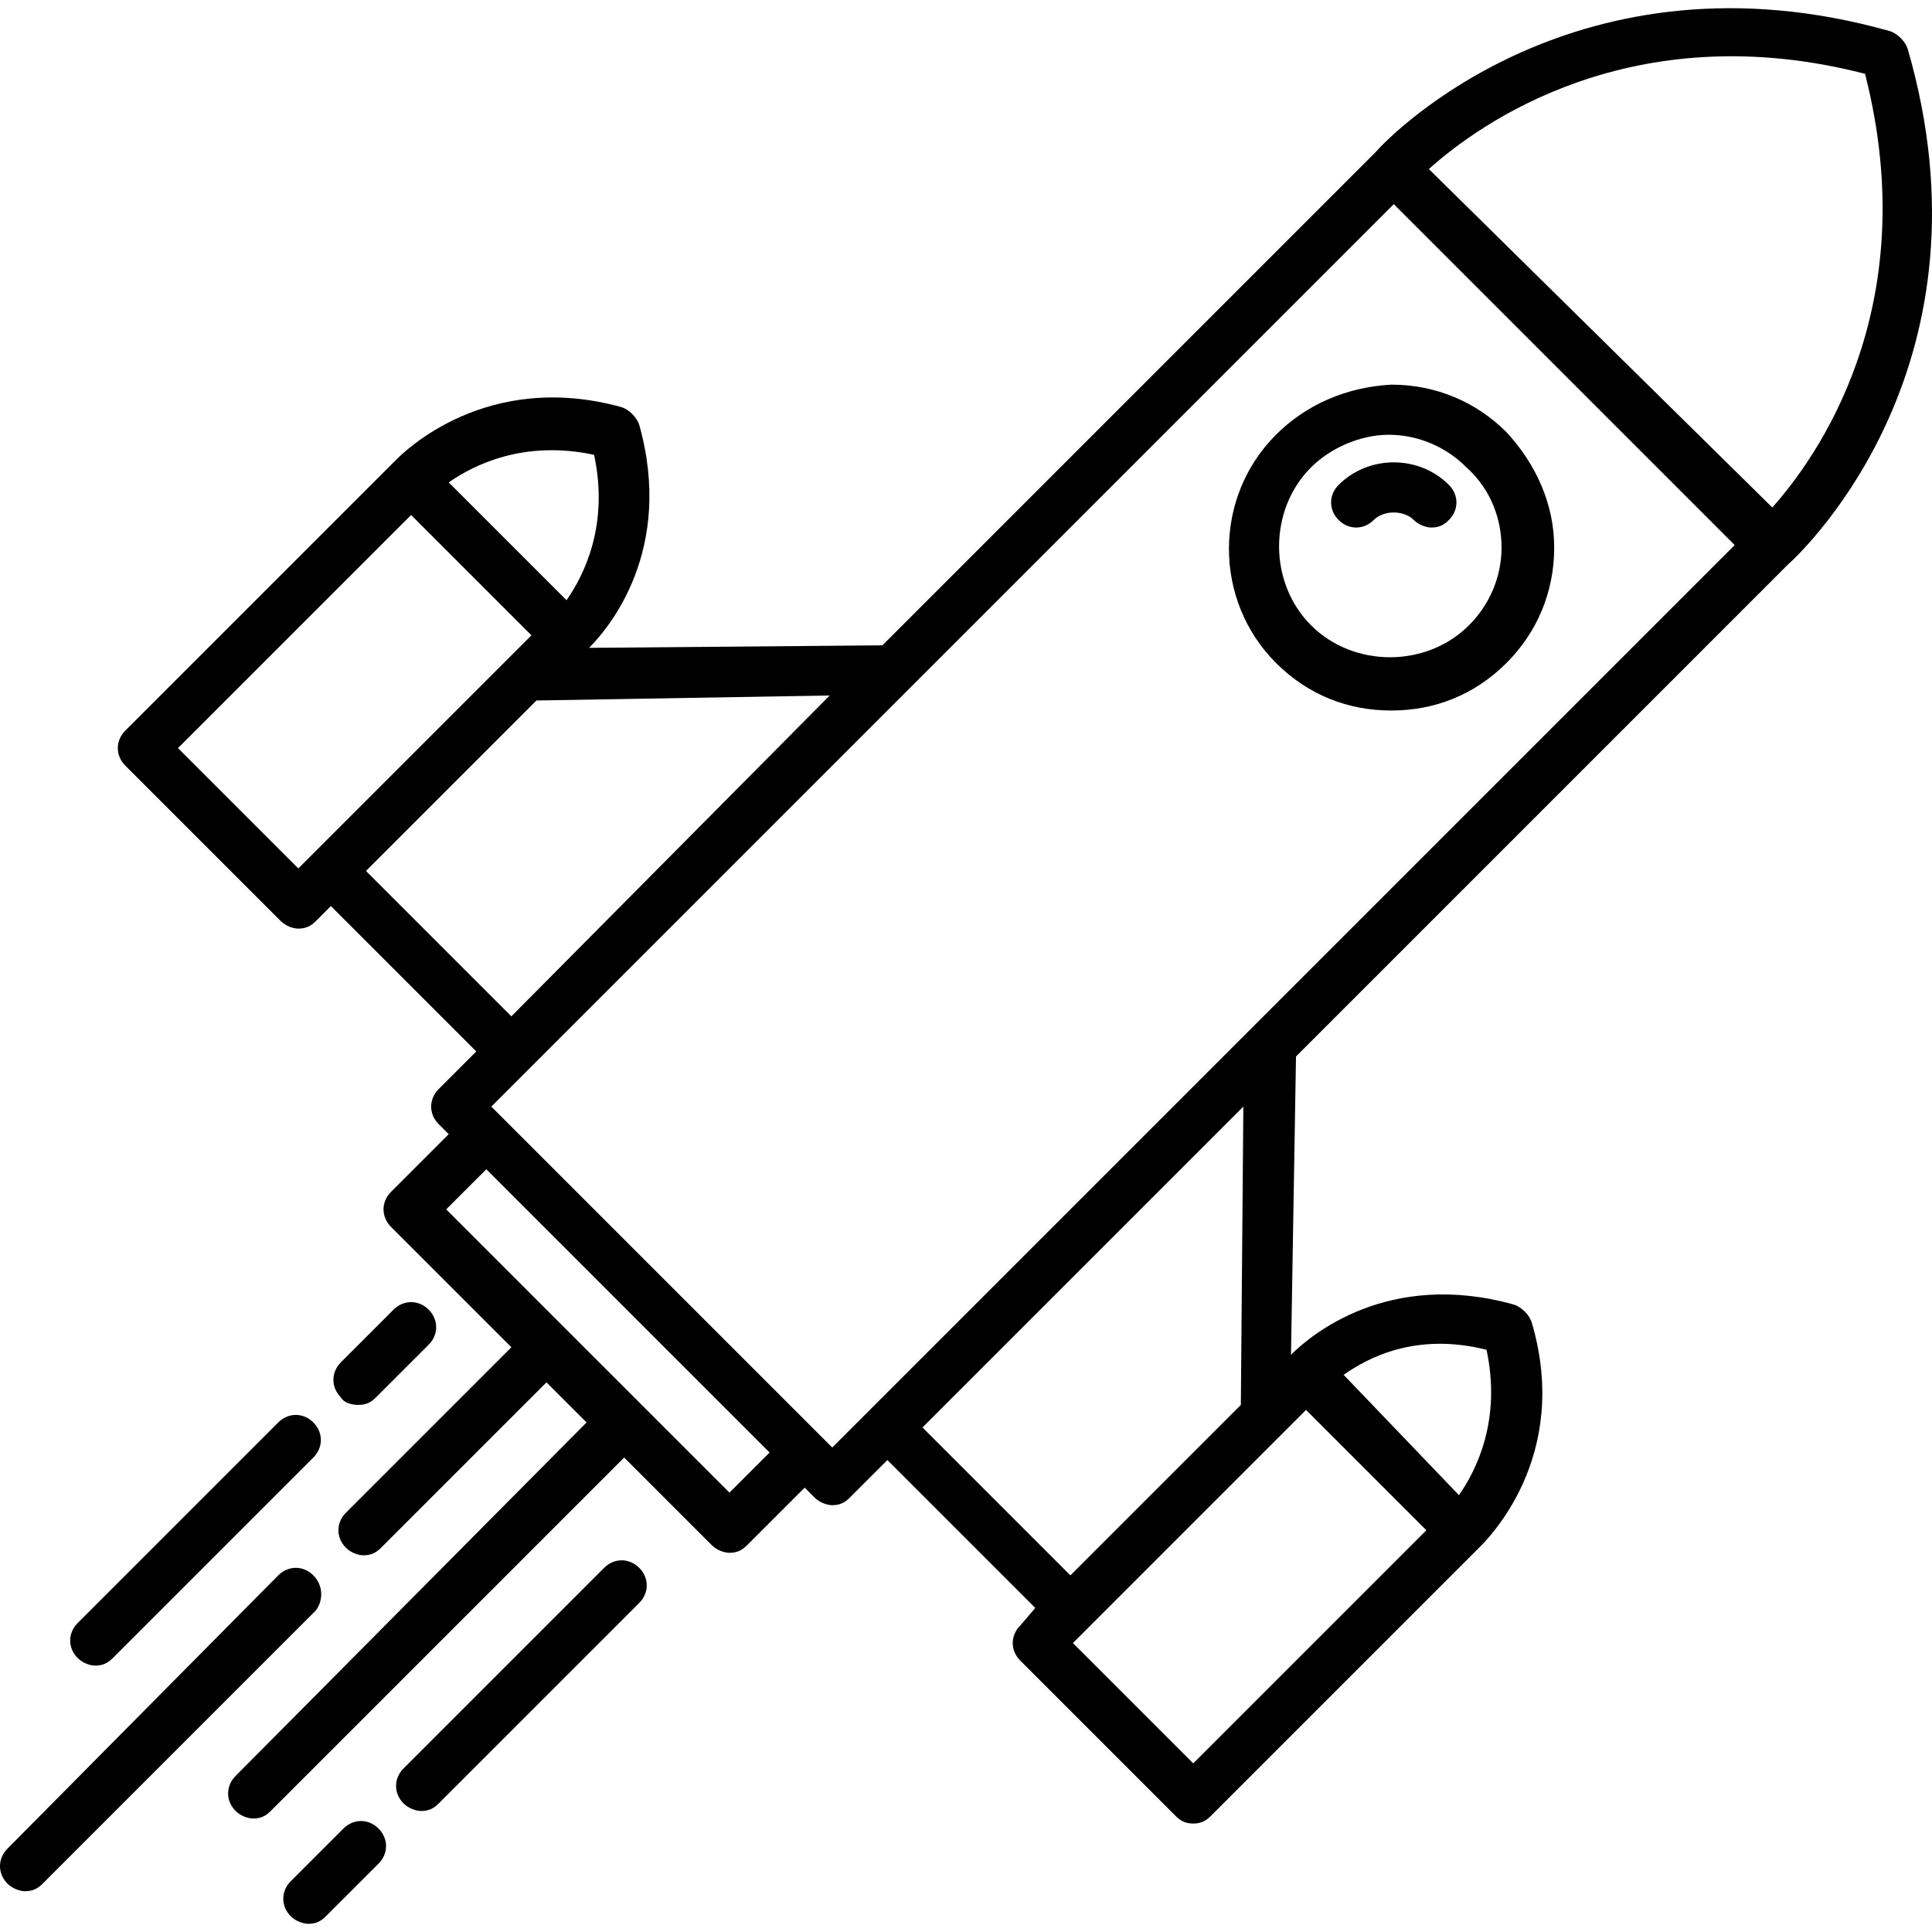 <?xml version="1.0" encoding="iso-8859-1"?>
<!-- Generator: Adobe Illustrator 19.0.0, SVG Export Plug-In . SVG Version: 6.00 Build 0)  -->
<svg xmlns="http://www.w3.org/2000/svg" xmlns:xlink="http://www.w3.org/1999/xlink" version="1.1" id="Capa_1" x="0px" y="0px" viewBox="0 0 394.605 394.605" style="enable-background:new 0 0 394.605 394.605;" xml:space="preserve">
<g>
	<g>
		<path d="M389.632,9.954c-0.512-1.536-2.048-3.072-3.584-3.584C322.56-11.55,284.16,27.362,281.088,30.946L180.224,131.81    l-59.904,0.512c4.096-4.096,17.408-19.968,10.24-45.568c-0.512-1.536-2.048-3.072-3.584-3.584    c-27.648-7.68-44.544,9.216-46.08,10.752L25.6,149.218c-2.048,2.048-2.048,5.12,0,7.168l31.744,31.744    c1.024,1.024,2.56,1.536,3.584,1.536c1.536,0,2.56-0.512,3.584-1.536l3.072-3.072l29.696,29.696l-7.68,7.68    c-2.048,2.048-2.048,5.12,0,7.168l2.048,2.048l-11.776,11.776c-2.048,2.048-2.048,5.12,0,7.168l24.576,24.576l-33.792,33.792    c-2.048,2.048-2.048,5.12,0,7.168c1.024,1.024,2.56,1.536,3.584,1.536c1.536,0,2.56-0.512,3.584-1.536l33.792-33.792l8.192,8.192    l-71.68,72.192c-2.048,2.048-2.048,5.12,0,7.168c1.024,1.024,2.56,1.536,3.584,1.536c1.536,0,2.56-0.512,3.584-1.536    l72.192-72.192l17.92,17.92c1.024,1.024,2.56,1.536,3.584,1.536c1.536,0,2.56-0.512,3.584-1.536l11.776-11.776l2.048,2.048    c1.024,1.024,2.56,1.536,3.584,1.536c1.536,0,2.56-0.512,3.584-1.536l7.68-7.68l30.208,30.208l-3.072,3.584    c-2.048,2.048-2.048,5.12,0,7.168l31.744,31.744c1.024,1.024,2.048,1.536,3.584,1.536c1.536,0,2.56-0.512,3.584-1.536    l54.784-54.784c1.536-1.536,18.944-18.432,10.752-46.08c-0.512-1.536-2.048-3.072-3.584-3.584    c-25.6-7.168-41.472,6.144-45.568,10.24l1.024-60.928l100.352-100.352C369.664,111.33,408.064,73.442,389.632,9.954z     M121.344,92.898c3.072,14.336-2.048,24.576-5.632,29.696L91.648,98.53C96.768,94.946,107.008,89.826,121.344,92.898z     M60.928,177.378l-24.576-24.576l47.616-47.616l24.576,24.576l-4.608,4.608L60.928,177.378z M74.752,177.89l34.816-34.816    l59.904-1.024l-65.024,65.536L74.752,177.89z M148.992,304.865L91.136,247.01l8.192-8.192l57.856,57.856L148.992,304.865z     M188.416,291.554l65.536-65.536l-0.512,60.928l-34.816,34.816L188.416,291.554z M303.616,275.682    c3.072,14.336-2.048,24.576-5.632,29.696l-23.552-24.576C279.552,277.218,289.28,272.098,303.616,275.682z M266.752,287.969    l24.576,24.576l-47.616,47.616l-24.576-24.576l43.008-43.008L266.752,287.969z M169.984,295.65l-69.632-69.632l184.32-184.32    l69.632,69.632L169.984,295.65z M361.984,103.65L291.84,34.53c10.24-9.216,41.472-31.744,89.088-19.456    C393.216,63.202,370.688,93.922,361.984,103.65z"/>
	</g>
</g>
<g>
	<g>
		<path d="M307.712,88.29c-6.144-6.144-14.336-9.728-23.552-9.728c-9.216,0.512-17.408,4.096-23.552,10.24    c-12.8,12.8-12.8,33.792,0,46.592c6.656,6.656,14.848,9.728,23.552,9.728c8.704,0,16.896-3.072,23.552-9.728    c6.144-6.144,9.728-14.336,9.728-23.552C317.44,103.138,313.856,94.946,307.712,88.29z M300.032,127.714    c-8.704,8.704-23.552,8.704-32.256,0c-8.704-8.704-8.704-23.552,0-32.256c4.096-4.096,10.24-6.656,15.872-6.656    c6.144,0,11.776,2.56,15.872,6.656c5.12,4.608,7.168,10.752,7.168,16.384C306.688,117.986,304.128,123.618,300.032,127.714z"/>
	</g>
</g>
<g>
	<g>
		<path d="M295.936,99.042c-6.144-6.144-16.384-6.144-22.528,0c-2.048,2.048-2.048,5.12,0,7.168c2.048,2.048,5.12,2.048,7.168,0    c2.048-2.048,6.144-2.048,8.192,0c1.024,1.024,2.56,1.536,3.584,1.536c1.536,0,2.56-0.512,3.584-1.536    C297.984,104.162,297.984,101.09,295.936,99.042z"/>
	</g>
</g>
<g>
	<g>
		<path d="M87.552,267.49c-2.048-2.048-5.12-2.048-7.168,0l-10.752,10.752c-2.048,2.048-2.048,5.12,0,7.168    c0.512,1.024,2.048,1.536,3.584,1.536s2.56-0.512,3.584-1.536l10.752-10.752C89.6,272.609,89.6,269.537,87.552,267.49z"/>
	</g>
</g>
<g>
	<g>
		<path d="M64,321.762c-2.048-2.048-5.12-2.048-7.168,0L1.536,377.57c-2.048,2.048-2.048,5.12,0,7.168    c1.024,1.024,2.56,1.536,3.584,1.536c1.536,0,2.56-0.512,3.584-1.536l55.808-55.808C66.048,326.882,66.048,323.81,64,321.762z"/>
	</g>
</g>
<g>
	<g>
		<path d="M64,290.53c-2.048-2.048-5.12-2.048-7.168,0l-40.96,40.96c-2.048,2.048-2.048,5.12,0,7.168    c1.024,1.024,2.56,1.536,3.584,1.536c1.536,0,2.56-0.512,3.584-1.536L64,297.698C66.048,295.65,66.048,292.578,64,290.53z"/>
	</g>
</g>
<g>
	<g>
		<path d="M77.312,373.474c-2.048-2.048-5.12-2.048-7.168,0l-10.752,10.752c-2.048,2.048-2.048,5.12,0,7.168    c1.024,1.024,2.56,1.536,3.584,1.536c1.536,0,2.56-0.512,3.584-1.536l10.752-10.752C79.36,378.594,79.36,375.522,77.312,373.474z"/>
	</g>
</g>
<g>
	<g>
		<path d="M130.56,320.226c-2.048-2.048-5.12-2.048-7.168,0l-40.96,40.96c-2.048,2.048-2.048,5.12,0,7.168    c1.024,1.024,2.56,1.536,3.584,1.536c1.536,0,2.56-0.512,3.584-1.536l40.96-40.96C132.608,325.346,132.608,322.273,130.56,320.226    z"/>
	</g>
</g>
<g>
</g>
<g>
</g>
<g>
</g>
<g>
</g>
<g>
</g>
<g>
</g>
<g>
</g>
<g>
</g>
<g>
</g>
<g>
</g>
<g>
</g>
<g>
</g>
<g>
</g>
<g>
</g>
<g>
</g>
</svg>
